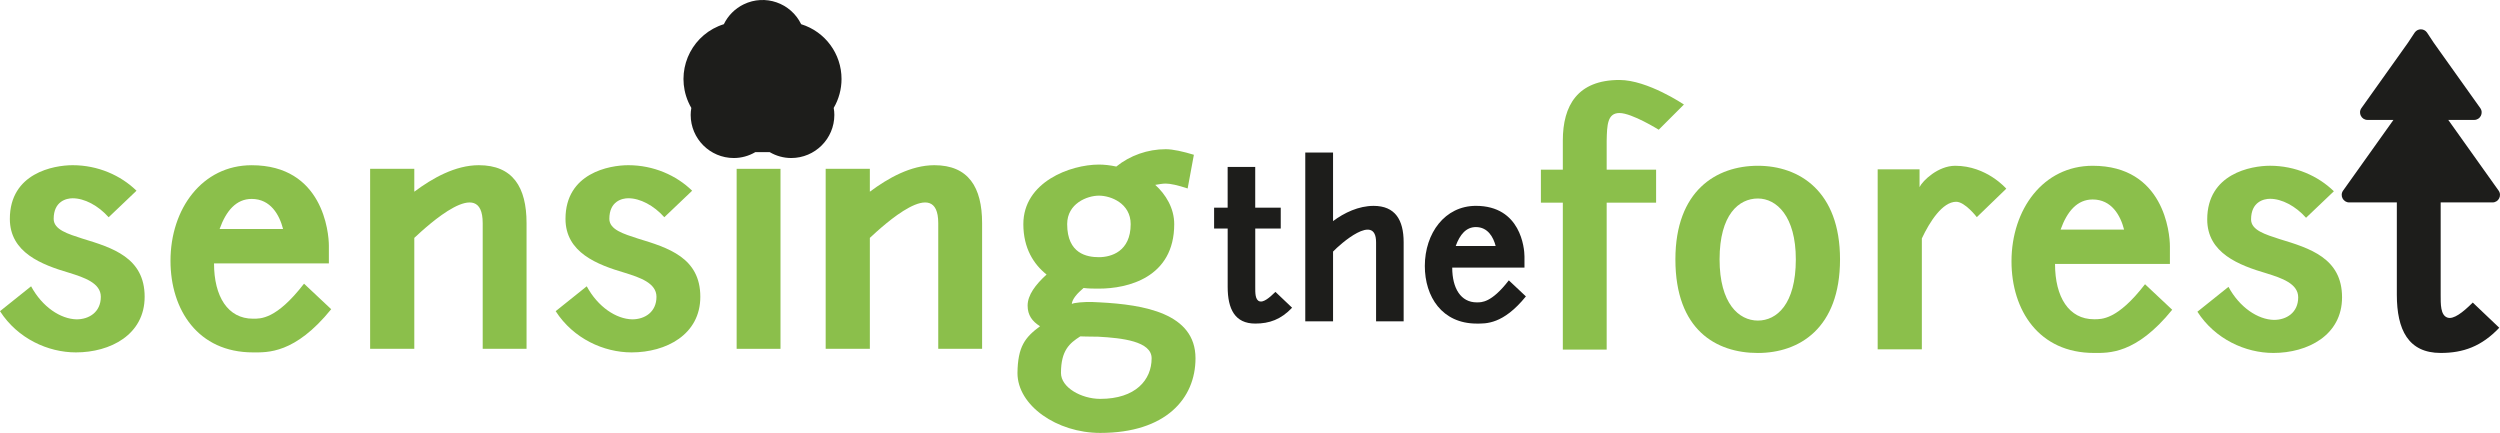 <?xml version="1.0" encoding="utf-8"?>
<!-- Generator: Adobe Illustrator 26.0.3, SVG Export Plug-In . SVG Version: 6.00 Build 0)  -->
<svg version="1.1" id="Layer_1" xmlns="http://www.w3.org/2000/svg" xmlns:xlink="http://www.w3.org/1999/xlink" x="0px" y="0px"
	 viewBox="0 0 1000 173.28" style="enable-background:new 0 0 1000 173.28;" xml:space="preserve">
<style type="text/css">
	.st0{fill:#8BBF4B;}
	.st1{fill:#1D1D1B;}
</style>
<g>
	<g>
		<path class="st0" d="M32.86,95.41c12.04,3.67,25,7.59,25,23.3c0,15.18-13.74,22.25-27.49,22.25c-11.13,0-23.3-5.5-30.37-16.49
			l12.44-9.95c4.45,8.25,11.78,13.09,18.2,13.22c4.97,0,9.69-2.88,9.69-9.03c0-5.5-6.68-7.72-12.57-9.56
			c-11.13-3.27-23.82-8.12-23.82-21.6c0-18.33,17.54-21.47,25.13-21.47c10.08,0,19.24,4.06,25.53,10.21L43.46,86.9
			c-4.19-4.71-9.69-7.59-14.4-7.59c-2.49,0-7.59,1.18-7.59,8.25C21.47,91.88,27.23,93.58,32.86,95.41z"/>
		<path class="st0" d="M100.66,66.09c28.54,0,30.89,26.97,30.89,32.2v7.07H85.61c0,13.22,5.5,22.12,15.58,22.12
			c3.01,0,9.29,0.39,20.42-14.01l10.87,10.21c-14.53,17.93-25.53,17.28-31.29,17.28c-21.99,0-32.99-17.02-32.99-36.65
			C68.2,83.5,80.9,66.09,100.66,66.09z M87.84,91.61h25.39c-1.44-5.63-4.97-12.04-12.57-12.04C94.51,79.57,90.45,84.28,87.84,91.61z
			"/>
		<path class="st0" d="M148.05,139.52v-72h17.67v9.16c7.2-5.37,16.36-10.6,25.79-10.6c13.61,0,19.11,8.77,19.11,23.17v50.27h-17.54
			V89.26c0-19.5-21.99,0.92-27.36,5.89v44.38H148.05z"/>
		<path class="st0" d="M255.13,95.41c12.04,3.67,25,7.59,25,23.3c0,15.18-13.74,22.25-27.49,22.25c-11.13,0-23.3-5.5-30.37-16.49
			l12.43-9.95c4.45,8.25,11.78,13.09,18.2,13.22c4.97,0,9.69-2.88,9.69-9.03c0-5.5-6.68-7.72-12.57-9.56
			c-11.13-3.27-23.82-8.12-23.82-21.6c0-18.33,17.54-21.47,25.13-21.47c10.08,0,19.24,4.06,25.53,10.21l-11.13,10.6
			c-4.19-4.71-9.69-7.59-14.4-7.59c-2.49,0-7.59,1.18-7.59,8.25C243.74,91.88,249.5,93.58,255.13,95.41z"/>
		<path class="st0" d="M312.2,67.53v72h-17.54v-72H312.2z"/>
		<path class="st0" d="M330.27,139.52v-72h17.67v9.16c7.2-5.37,16.36-10.6,25.79-10.6c13.61,0,19.11,8.77,19.11,23.17v50.27H375.3
			V89.26c0-19.5-21.99,0.92-27.36,5.89v44.38H330.27z"/>
		<path class="st0" d="M418.63,109.81c-5.11-4.06-9.29-10.47-9.29-20.16c0-16.89,18.85-23.82,30.24-23.82
			c2.09,0,4.45,0.26,6.94,0.79c5.5-4.45,12.57-6.94,19.77-6.94c2.88,0,6.94,0.92,11.26,2.23l-2.49,13.48
			c-3.93-1.31-6.94-1.96-8.77-1.96c-1.18,0-2.75,0.26-4.19,0.52c4.19,3.8,7.59,9.29,7.59,15.71c0,21.47-18.72,25.79-30.11,25.79
			c-1.96,0-4.19,0-6.15-0.26c-2.49,2.09-4.58,4.45-4.71,6.41c0.65-0.52,5.11-0.92,8.38-0.79c0.79,0,2.23,0.13,2.75,0.13
			c17.67,0.92,38.35,4.32,38.35,22.38c0,16.1-11.91,29.85-38.09,29.85c-17.41,0-33.12-11-33.12-23.95
			c0.13-10.6,3.01-14.27,9.03-18.72c-3.14-1.96-4.97-4.45-4.97-8.25C411.04,118.06,414.18,113.87,418.63,109.81z M460.65,143.32
			c0-6.81-11.78-8.12-21.34-8.64c-4.97,0-5.37-0.13-7.2-0.13c-4.32,2.75-7.72,5.63-7.72,14.66c0,5.76,8.11,10.34,15.71,10.34
			C454.24,159.55,460.65,151.96,460.65,143.32z M439.57,102.87c4.84,0,12.7-2.23,12.7-13.22c0-8.25-7.85-11.39-12.7-11.39
			c-4.71,0-12.7,3.14-12.7,11.39C426.88,101.56,434.86,102.87,439.57,102.87z"/>
		<path class="st1" d="M307.88,60.85c2.61,1.54,5.59,2.36,8.62,2.36c9.52-0.01,17.23-7.72,17.24-17.24c0-0.94-0.09-1.88-0.26-2.8
			c2.05-3.51,3.13-7.5,3.13-11.56c0.02-10.06-6.53-18.96-16.15-21.93c-4.15-8.54-14.43-12.1-22.97-7.95
			c-3.47,1.68-6.27,4.48-7.95,7.95c-12.11,3.76-18.87,16.63-15.11,28.73c0.52,1.66,1.22,3.26,2.1,4.76
			c-0.17,0.92-0.25,1.86-0.26,2.8c0.01,9.52,7.72,17.23,17.24,17.24c3.03,0,6.01-0.82,8.62-2.36"/>
	</g>
	<g>
		<path class="st0" d="M703.15,66.31c16.49,0,32.86,10.08,32.86,37.44c0,27.62-16.36,37.44-32.86,37.44
			c-16.62,0-32.99-9.16-32.99-37.44C670.17,76.26,686.53,66.31,703.15,66.31z M703.15,79.4c-7.59,0-15.32,6.41-15.32,24.35
			c0,17.67,7.72,24.48,15.32,24.48c7.46,0,15.18-6.41,15.18-24.48C718.34,86.47,710.61,79.4,703.15,79.4z"/>
		<path class="st0" d="M767.82,67.75v7.07c1.31-2.62,7.46-8.51,14.27-8.51c12.57,0,20.42,9.16,20.42,9.16l-11.78,11.39
			c0,0-4.71-6.15-8.25-6.15c-5.5,0-10.6,7.98-13.74,14.66v44.37h-17.67v-72H767.82z"/>
		<path class="st0" d="M837.07,66.31c28.54,0,30.89,26.97,30.89,32.2v7.07h-45.95c0,13.22,5.5,22.12,15.58,22.12
			c3.01,0,9.29,0.39,20.42-14.01l10.87,10.21c-14.53,17.93-25.53,17.28-31.29,17.28c-21.99,0-32.99-17.02-32.99-36.65
			C804.61,83.72,817.3,66.31,837.07,66.31z M824.24,91.83h25.39c-1.44-5.63-4.97-12.04-12.57-12.04
			C830.92,79.79,826.86,84.5,824.24,91.83z"/>
		<path class="st0" d="M911.82,95.63c12.04,3.66,25,7.59,25,23.3c0,15.18-13.74,22.25-27.49,22.25c-11.13,0-23.3-5.5-30.37-16.49
			l12.43-9.95c4.45,8.25,11.78,13.09,18.2,13.22c4.97,0,9.69-2.88,9.69-9.03c0-5.5-6.68-7.72-12.57-9.56
			c-11.13-3.27-23.82-8.12-23.82-21.6c0-18.33,17.54-21.47,25.13-21.47c10.08,0,19.24,4.06,25.53,10.21l-11.13,10.6
			c-4.19-4.71-9.69-7.59-14.4-7.59c-2.49,0-7.59,1.18-7.59,8.25C900.43,92.1,906.19,93.8,911.82,95.63z"/>
		<path class="st1" d="M979.02,127.05c-2.88-0.92-2.75-5.5-2.75-9.16V80.97H997c2.43,0,3.85-2.75,2.44-4.73l-20.13-28.27h10.36
			c2.43,0,3.85-2.75,2.44-4.73l-18.6-26.12l-2.73-4.13c-1.19-1.68-3.68-1.68-4.88,0l-2.73,4.13l-18.6,26.12
			c-1.41,1.98,0.01,4.73,2.44,4.73h10.36l-20.13,28.27c-1.41,1.98,0.01,4.73,2.44,4.73h19.05v36.91c0,14.01,4.58,23.3,17.54,23.3
			c9.03,0,16.36-2.62,23.43-10.08l-10.6-10.08C985.04,125.08,981.38,127.83,979.02,127.05z"/>
		<g>
			<path class="st0" d="M642.67,67.86h19.77v13.22h-19.77v58.77h-17.54V81.08h-8.77V67.86h8.77V56.21
				c0-14.01,5.89-24.22,22.65-24.22c11.26,0,25.79,9.82,25.79,9.82l-10.08,10.08c0,0-10.73-6.68-15.71-6.68
				c-4.84,0-4.97,4.84-5.11,11V67.86z"/>
		</g>
	</g>
	<g>
		<path class="st1" d="M485.63,83.08h5.43v-16.3h11.03v16.3h10.21v8.32H502.1v23.38c0,2.31-0.08,5.19,1.73,5.76
			c1.48,0.49,3.79-1.24,6.34-3.79l6.67,6.34c-4.45,4.69-9.06,6.34-14.74,6.34c-8.15,0-11.03-5.85-11.03-14.66V91.4h-5.43V83.08z"/>
		<path class="st1" d="M522.11,128.53V61.02h11.11v27.42c4.53-3.38,10.29-6.09,16.22-6.09c8.56,0,12.02,5.52,12.02,14.57v31.62
			h-11.03V96.92c0-12.02-14.41,0.74-17.21,3.71v27.91H522.11z"/>
		<path class="st1" d="M590.36,82.34c17.95,0,19.43,16.96,19.43,20.25v4.45h-28.9c0,8.32,3.46,13.91,9.8,13.91
			c1.89,0,5.85,0.25,12.84-8.81l6.83,6.42c-9.14,11.28-16.05,10.87-19.68,10.87c-13.83,0-20.75-10.7-20.75-23.05
			C569.95,93.29,577.93,82.34,590.36,82.34z M582.29,98.4h15.97c-0.91-3.54-3.13-7.57-7.9-7.57
			C586.49,90.82,583.94,93.79,582.29,98.4z"/>
	</g>
</g>
</svg>
